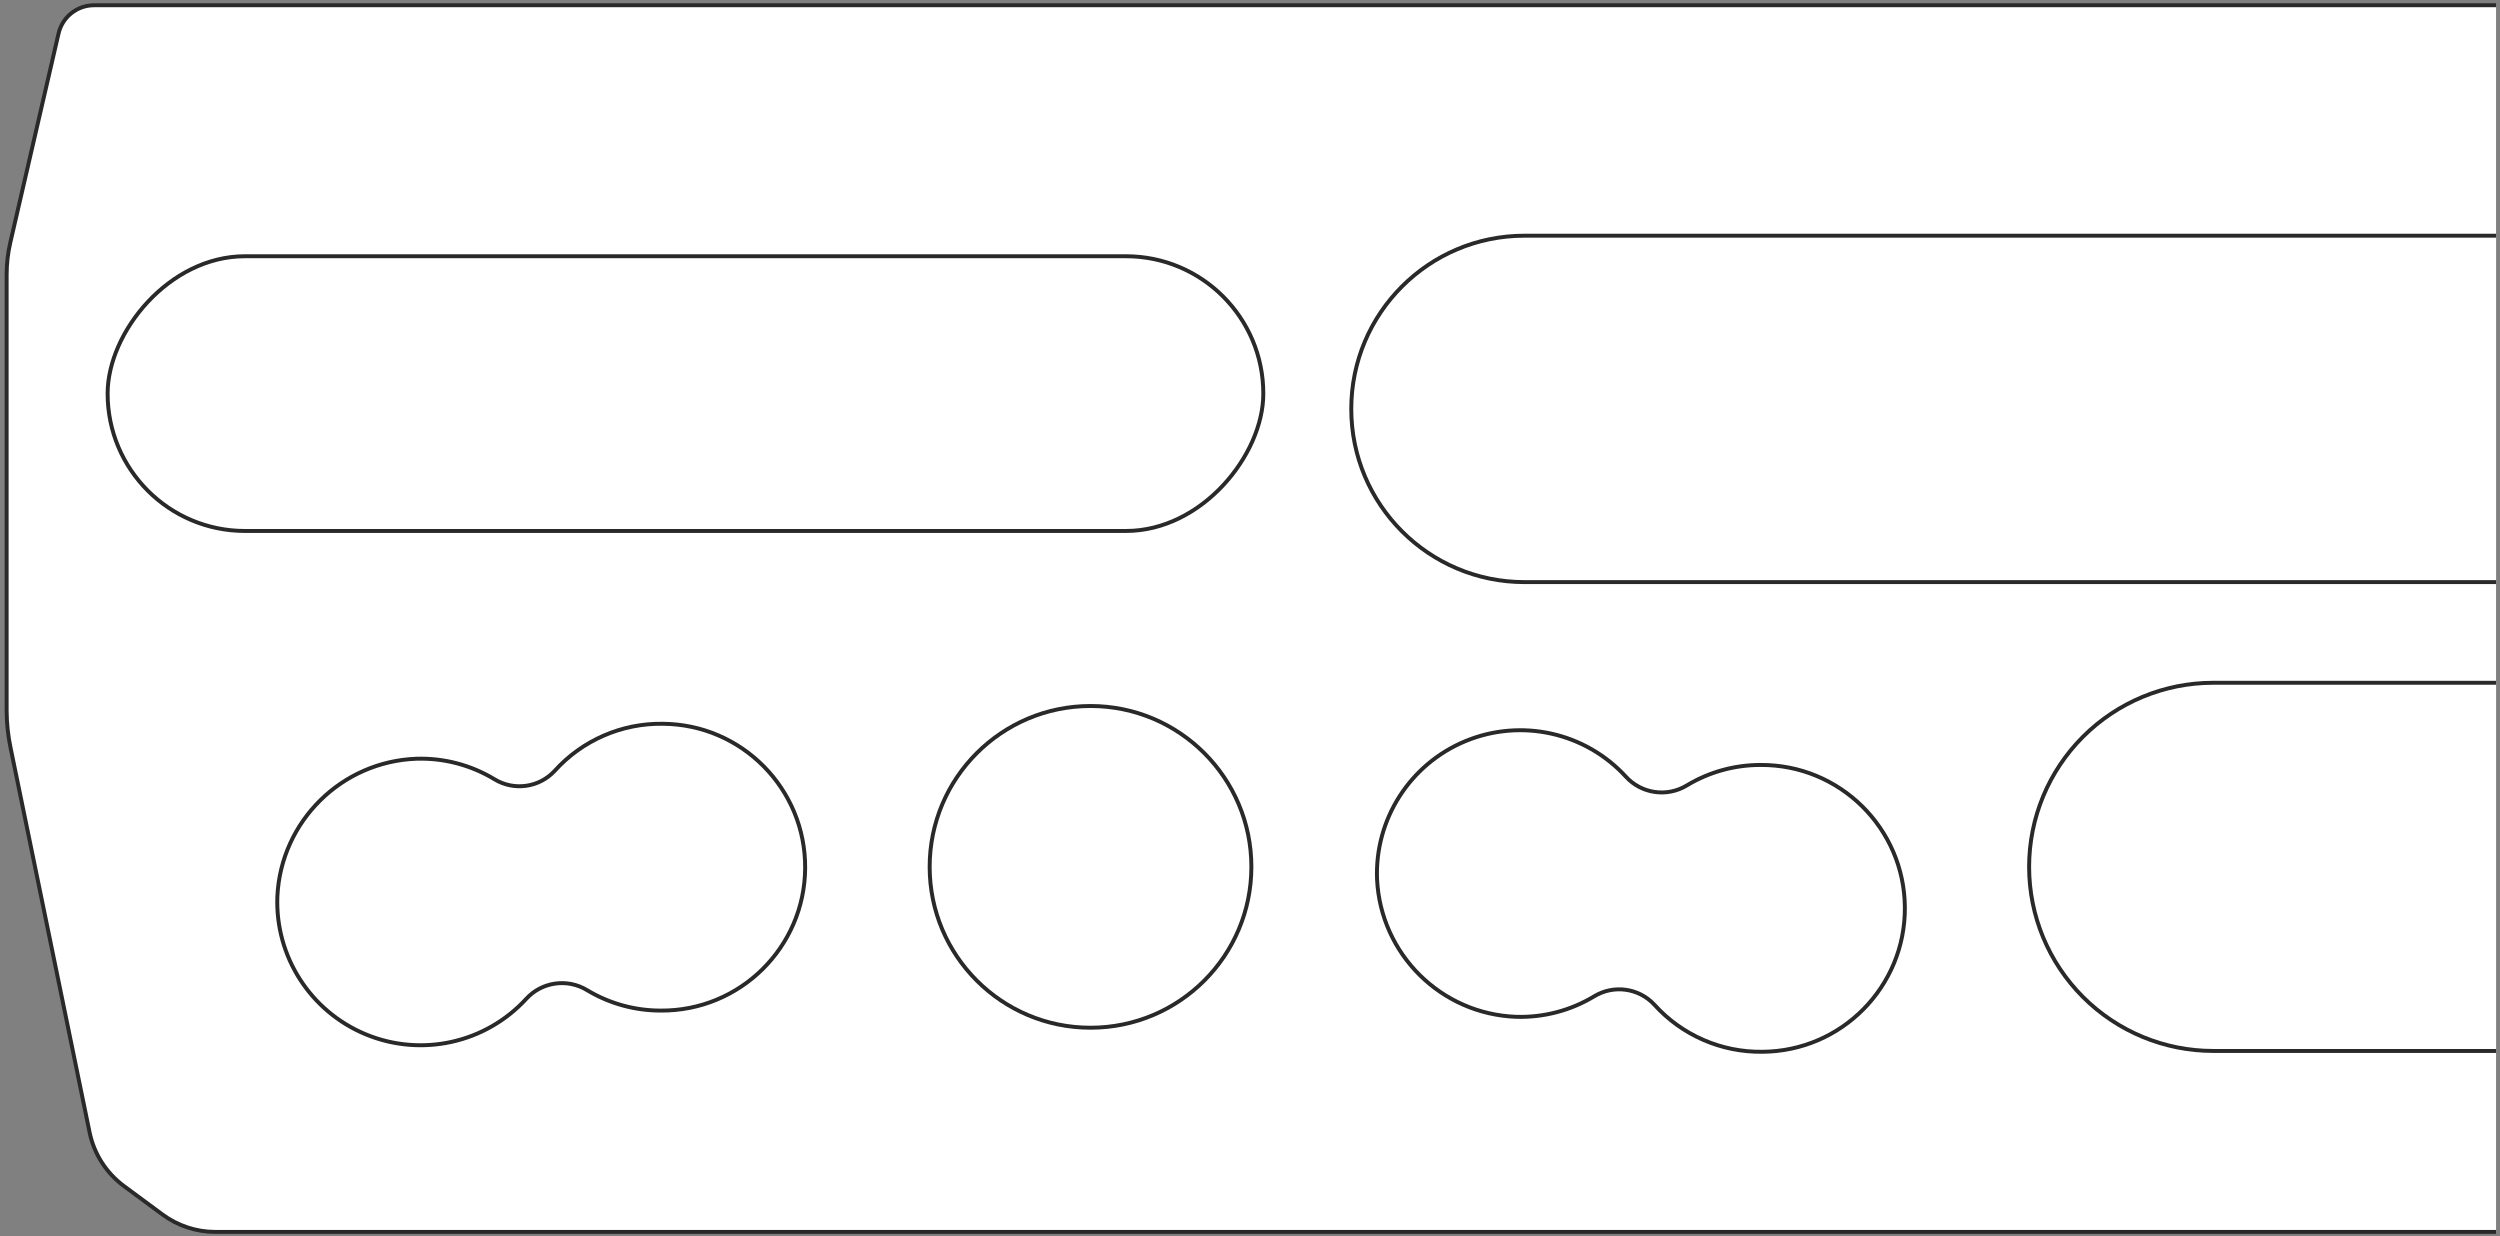 <?xml version="1.0" encoding="UTF-8"?>
<svg width="633px" height="313px" viewBox="0 0 633 313" version="1.1" xmlns="http://www.w3.org/2000/svg" xmlns:xlink="http://www.w3.org/1999/xlink">
    <rect x="0" y="0" width="633" height="313" fill="#808080" stroke="none"/>
    <title>CRUSHERMISSION</title>
    <g id="Page-1" stroke="none" stroke-width="1" fill="none" fill-rule="evenodd">
        <g id="CRUSHERMISSION" transform="translate(1, 1)" fill="#FFFFFF" stroke="#292929">
            <g transform="translate(315.5, 155.5) scale(-1, 1) translate(-315.5, -155.5) ">
                <path d="M0,0.33 L608.18,0.33 C612.485,0.33 616.219,3.304 617.18,7.5 L629.39,60.41 C630.009,63.079 630.32,65.81 630.32,68.55 L630.32,179 C630.303,182.146 629.968,185.282 629.32,188.36 L609.32,285.69 C608.201,291.143 605.106,295.99 600.63,299.3 L590.88,306.5 C586.998,309.371 582.298,310.92 577.47,310.92 L0,310.92" id="hangboard" fill-rule="nonzero"></path>
                <path d="M0,58.68 L246,58.68 C270.223,58.68 289.86,78.317 289.86,102.54 L289.86,102.54 C289.854,126.759 270.219,146.39 246,146.39 L0,146.39" id="h2"></path>
                <rect id="h1" x="312.13" y="63.88" width="292.62" height="69.56" rx="34.78"></rect>
                <path d="M0,171.88 L71.62,171.88 C83.982,171.88 95.837,176.791 104.578,185.532 C113.319,194.273 118.23,206.128 118.23,218.49 L118.23,218.49 C118.23,230.852 113.319,242.707 104.578,251.448 C95.837,260.189 83.982,265.1 71.62,265.1 L0,265.1" id="h6"></path>
                <path d="M526.54,191.11 C519.588,190.902 512.725,192.711 506.78,196.32 C501.844,199.312 495.485,198.422 491.56,194.19 C484.585,186.457 474.613,182.109 464.2,182.26 C444.147,182.395 428,198.762 428.133,218.815 C428.27,238.868 444.637,255.015 464.69,254.88 C471.265,254.888 477.717,253.1 483.35,249.71 C488.357,246.663 494.821,247.589 498.77,251.92 C509.071,263.13 525.273,266.721 539.347,260.913 C553.42,255.105 562.373,241.133 561.77,225.92 C560.838,206.933 545.537,191.814 526.54,191.11 L526.54,191.11 Z" id="h3"></path>
                <path d="M248.09,256.46 C241.143,256.664 234.285,254.859 228.34,251.26 C223.406,248.269 217.049,249.155 213.12,253.38 C206.142,261.11 196.172,265.457 185.76,265.31 C165.707,265.177 149.557,248.813 149.688,228.76 C149.823,208.707 166.187,192.557 186.24,192.69 C192.816,192.68 199.27,194.471 204.9,197.87 C209.913,200.912 216.378,199.982 220.33,195.65 C230.627,184.428 246.835,180.829 260.914,186.639 C274.992,192.449 283.945,206.432 283.33,221.65 C282.407,240.645 267.095,255.771 248.09,256.46 Z" id="h5"></path>
                <circle id="h4" cx="355.88" cy="218.49" r="40.73"></circle>
            </g>
        </g>
    </g>
</svg>